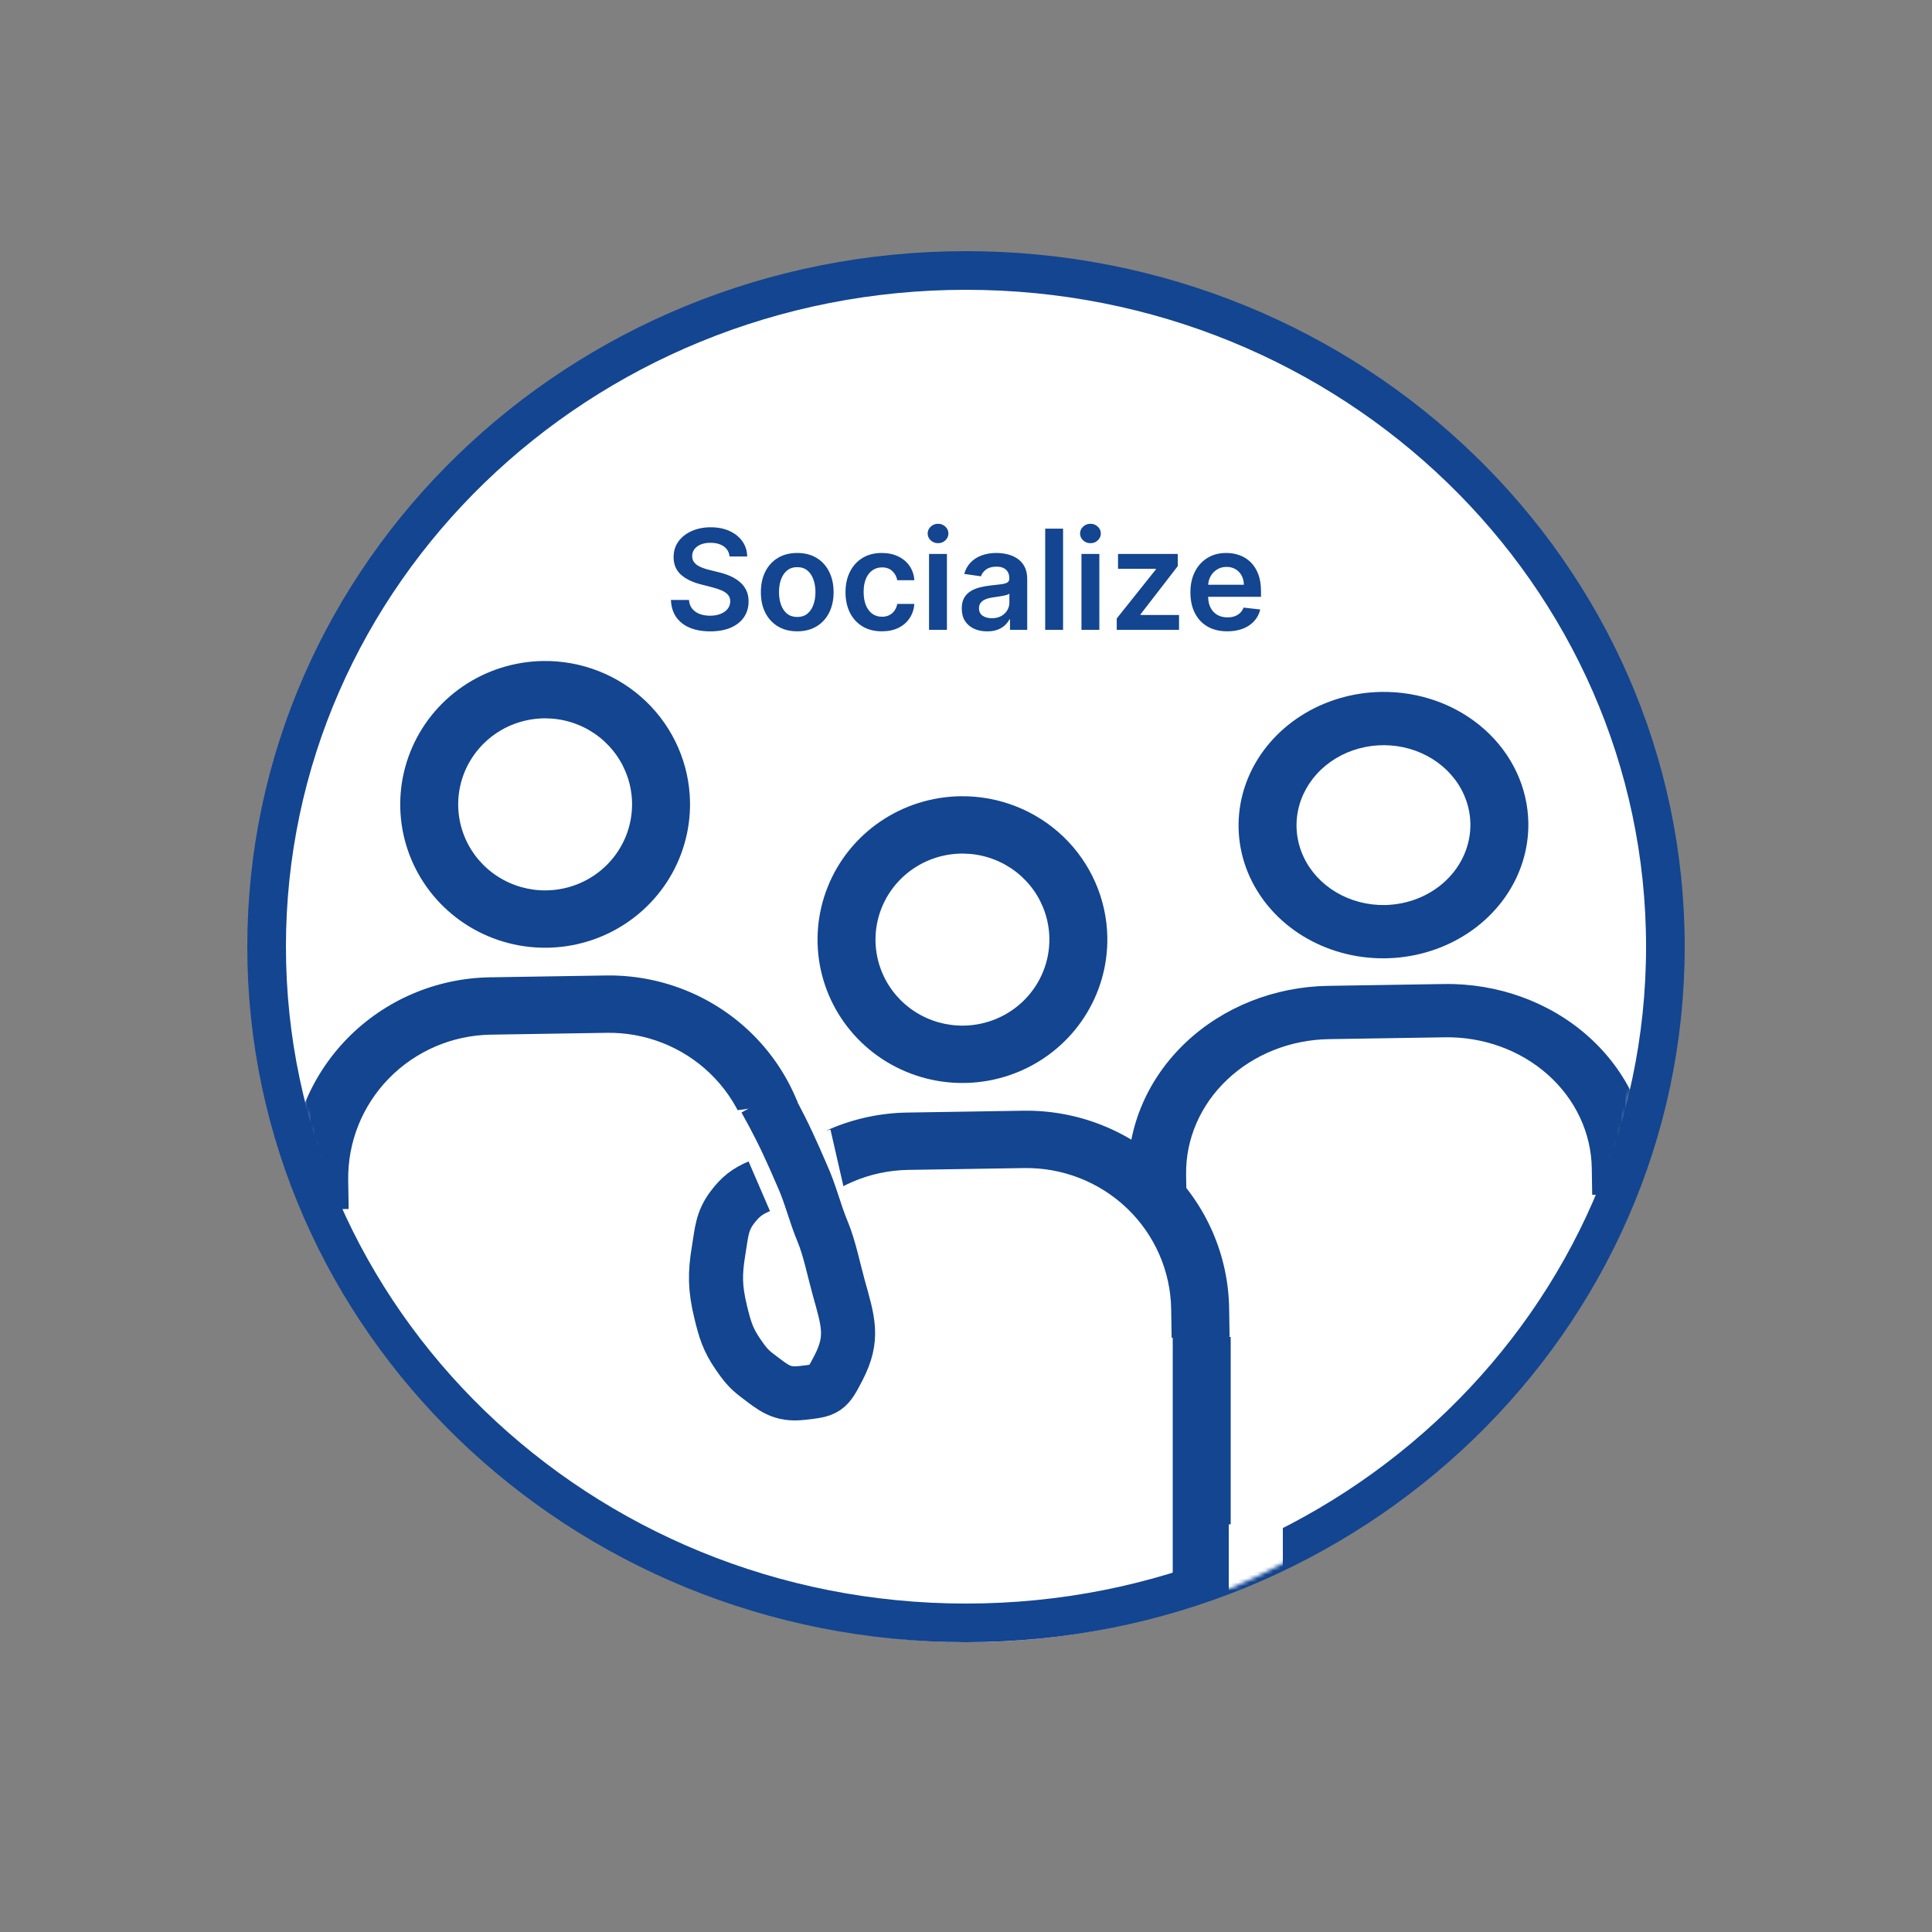 <svg width="500" height="500" viewBox="0 0 500 500" fill="none" xmlns="http://www.w3.org/2000/svg">
<rect x="0" y="0" width="500" height="500" fill="#808080" stroke="none"/>
<ellipse cx="250.5" cy="248.5" rx="180.5" ry="176.5" fill="white"/>
<path d="M431 245C431 341.497 350.119 420 250 420C149.881 420 69 341.497 69 245C69 148.503 149.881 70 250 70C350.119 70 431 148.503 431 245Z" stroke="#134591" stroke-width="10"/>
<mask id="mask0_202_3" style="mask-type:alpha" maskUnits="userSpaceOnUse" x="75" y="75" width="350" height="350">
<circle cx="250" cy="250" r="170" fill="#D9D9D9" stroke="#1F7BD0" stroke-width="10"/>
</mask>
<g mask="url(#mask0_202_3)">
<path d="M140.492 171.069C133.076 171.187 125.861 173.477 119.759 177.652C113.658 181.826 108.944 187.696 106.213 194.521C103.483 201.345 102.858 208.816 104.419 215.99C105.98 223.164 109.656 229.718 114.982 234.824C120.308 239.929 127.045 243.357 134.341 244.673C141.637 245.99 149.164 245.135 155.971 242.219C162.778 239.302 168.558 234.454 172.582 228.288C176.605 222.121 178.691 214.914 178.574 207.576C178.419 197.736 174.319 188.362 167.177 181.516C160.035 174.669 150.436 170.912 140.492 171.069ZM141.432 230.43C136.982 230.501 132.612 229.264 128.874 226.876C125.135 224.489 122.197 221.058 120.429 217.018C118.662 212.977 118.146 208.508 118.945 204.176C119.745 199.845 121.825 195.844 124.922 192.681C128.019 189.518 131.994 187.335 136.344 186.407C140.695 185.478 145.225 185.848 149.363 187.467C153.5 189.087 157.059 191.885 159.589 195.506C162.119 199.128 163.507 203.411 163.576 207.813C163.67 213.717 161.389 219.417 157.236 223.658C153.083 227.9 147.398 230.336 141.432 230.43ZM210.216 310.982L210.099 303.562C209.88 289.787 204.141 276.663 194.142 267.078C184.143 257.493 170.705 252.232 156.782 252.453L126.786 252.928C112.864 253.148 99.599 258.832 89.909 268.729C80.219 278.626 74.897 291.925 75.115 305.7L75.233 313.12L90.231 312.883L90.114 305.463C89.958 295.623 93.759 286.124 100.68 279.055C107.602 271.986 117.077 267.926 127.021 267.768L157.018 267.293C166.962 267.136 176.561 270.893 183.703 277.74C190.845 284.586 194.945 293.96 195.1 303.8L195.218 311.22L210.216 310.982Z" fill="#134590"/>
<path d="M248.492 206.069C241.076 206.187 233.861 208.477 227.759 212.652C221.658 216.826 216.944 222.696 214.213 229.521C211.483 236.345 210.858 243.816 212.419 250.99C213.98 258.164 217.656 264.718 222.982 269.824C228.308 274.929 235.045 278.357 242.341 279.673C249.637 280.99 257.164 280.135 263.971 277.219C270.778 274.302 276.558 269.454 280.582 263.288C284.605 257.121 286.691 249.914 286.574 242.576C286.419 232.736 282.319 223.362 275.177 216.516C268.035 209.669 258.436 205.912 248.492 206.069ZM249.432 265.43C244.982 265.501 240.612 264.264 236.874 261.876C233.135 259.489 230.197 256.058 228.429 252.018C226.662 247.977 226.146 243.508 226.945 239.176C227.745 234.845 229.825 230.844 232.922 227.681C236.019 224.518 239.994 222.335 244.344 221.407C248.695 220.478 253.225 220.848 257.363 222.467C261.5 224.087 265.059 226.885 267.589 230.506C270.119 234.128 271.507 238.411 271.576 242.813C271.67 248.717 269.389 254.417 265.236 258.658C261.083 262.9 255.398 265.336 249.432 265.43ZM318.216 345.982L318.099 338.562C317.88 324.787 312.141 311.663 302.142 302.078C292.143 292.493 278.705 287.232 264.782 287.453L234.786 287.928C220.864 288.148 207.599 293.832 197.909 303.729C188.219 313.626 182.897 326.925 183.116 340.7L183.233 348.12L198.231 347.883L198.114 340.463C197.958 330.623 201.759 321.124 208.68 314.055C215.602 306.986 225.077 302.926 235.021 302.768L265.018 302.293C274.962 302.136 284.561 305.893 291.703 312.74C298.845 319.586 302.945 328.96 303.1 338.8L303.218 346.22L318.216 345.982Z" fill="#134590"/>
<path d="M357.492 179.069C350.076 179.187 342.858 181.323 336.752 185.208C330.646 189.093 325.926 194.553 323.187 200.896C320.449 207.24 319.817 214.182 321.369 220.846C322.922 227.509 326.59 233.594 331.91 238.332C337.231 243.069 343.964 246.247 351.258 247.461C358.552 248.676 366.081 247.874 372.891 245.157C379.701 242.439 385.487 237.928 389.517 232.195C393.547 226.461 395.641 219.762 395.533 212.945C395.388 203.803 391.299 195.098 384.165 188.745C377.03 182.392 367.436 178.912 357.492 179.069ZM358.365 234.22C353.916 234.291 349.547 233.146 345.811 230.933C342.075 228.719 339.141 225.534 337.378 221.782C335.616 218.03 335.104 213.879 335.909 209.853C336.713 205.828 338.797 202.108 341.898 199.166C344.998 196.224 348.976 194.191 353.327 193.324C357.679 192.457 362.209 192.794 366.344 194.295C370.48 195.795 374.035 198.39 376.561 201.752C379.087 205.114 380.47 209.092 380.535 213.182C380.622 218.667 378.335 223.965 374.177 227.911C370.019 231.856 364.332 234.126 358.365 234.22ZM427.058 308.984L426.949 302.09C426.746 289.291 421.021 277.104 411.033 268.21C401.045 259.316 387.613 254.444 373.691 254.664L343.695 255.139C329.772 255.36 316.501 260.655 306.8 269.861C297.099 279.067 291.763 291.429 291.965 304.228L292.075 311.122L307.073 310.884L306.964 303.99C306.819 294.848 310.63 286.018 317.56 279.443C324.489 272.867 333.969 269.084 343.913 268.927L373.909 268.452C383.854 268.294 393.448 271.775 400.582 278.128C407.716 284.481 411.806 293.185 411.95 302.327L412.06 309.221L427.058 308.984Z" fill="#134590"/>
<path d="M200.5 286L205.837 325L209 342V358.852V366.463C207 369 205.5 369 202.5 369C199.5 369 196.5 367.926 194.5 366.463C192.5 365 185 312 185 312" stroke="white" stroke-width="20"/>
<path d="M212 293L216 310.5" stroke="white" stroke-width="6"/>
<path d="M201 361.5L197.5 329L191.5 297" stroke="white" stroke-width="6"/>
<path d="M196.5 307C193.308 308.377 191.593 309.724 189.5 312.5C186.786 316.099 186.745 319.054 186 323.5C184.966 329.665 185.035 333.422 186.5 339.5C187.587 344.012 188.365 346.679 191 350.5C192.648 352.89 193.682 354.253 196 356C200.242 359.197 202.22 361.083 207.5 360.5C213.908 359.792 214.037 359.725 217 354C221.03 346.212 219.5 342 217 333C215.874 328.947 214.624 322.88 213 319C210.772 313.678 209.881 309.255 207.5 304C207.5 304 204.525 296.989 202 292C200.501 289.038 199.624 287.395 198 284.5" stroke="#134590" stroke-width="14"/>
<path d="M311 346V376V394V402.5V408.5" stroke="#134590" stroke-width="15"/>
<path d="M325 394.5V411.5" stroke="white" stroke-width="14"/>
<path d="M188.811 144.016C188.692 142.899 188.189 142.03 187.303 141.408C186.425 140.786 185.283 140.474 183.876 140.474C182.888 140.474 182.04 140.624 181.332 140.922C180.625 141.22 180.084 141.625 179.709 142.136C179.334 142.648 179.142 143.232 179.134 143.888C179.134 144.433 179.257 144.906 179.504 145.307C179.76 145.707 180.105 146.048 180.54 146.33C180.974 146.602 181.456 146.832 181.984 147.02C182.513 147.207 183.045 147.365 183.582 147.493L186.037 148.107C187.026 148.337 187.976 148.648 188.888 149.04C189.808 149.432 190.631 149.926 191.355 150.523C192.088 151.119 192.668 151.839 193.094 152.683C193.52 153.527 193.733 154.516 193.733 155.649C193.733 157.183 193.341 158.534 192.557 159.702C191.773 160.861 190.639 161.768 189.156 162.425C187.682 163.072 185.896 163.396 183.8 163.396C181.763 163.396 179.994 163.081 178.494 162.45C177.003 161.82 175.835 160.899 174.991 159.689C174.156 158.479 173.705 157.004 173.636 155.266H178.303C178.371 156.178 178.652 156.936 179.146 157.541C179.641 158.146 180.284 158.598 181.077 158.896C181.878 159.195 182.773 159.344 183.761 159.344C184.793 159.344 185.696 159.19 186.472 158.884C187.256 158.568 187.869 158.134 188.312 157.58C188.756 157.017 188.982 156.361 188.99 155.611C188.982 154.929 188.781 154.366 188.389 153.923C187.997 153.472 187.447 153.097 186.74 152.798C186.041 152.491 185.223 152.219 184.286 151.98L181.307 151.213C179.151 150.659 177.446 149.82 176.193 148.695C174.949 147.561 174.327 146.057 174.327 144.182C174.327 142.639 174.744 141.288 175.58 140.129C176.423 138.97 177.57 138.071 179.018 137.432C180.467 136.784 182.108 136.46 183.94 136.46C185.798 136.46 187.426 136.784 188.824 137.432C190.23 138.071 191.334 138.962 192.135 140.104C192.936 141.237 193.349 142.541 193.375 144.016H188.811ZM206.322 163.384C204.404 163.384 202.743 162.962 201.336 162.118C199.93 161.274 198.839 160.094 198.064 158.577C197.297 157.06 196.913 155.287 196.913 153.259C196.913 151.23 197.297 149.453 198.064 147.928C198.839 146.402 199.93 145.217 201.336 144.374C202.743 143.53 204.404 143.108 206.322 143.108C208.24 143.108 209.902 143.53 211.308 144.374C212.714 145.217 213.801 146.402 214.568 147.928C215.343 149.453 215.731 151.23 215.731 153.259C215.731 155.287 215.343 157.06 214.568 158.577C213.801 160.094 212.714 161.274 211.308 162.118C209.902 162.962 208.24 163.384 206.322 163.384ZM206.348 159.676C207.387 159.676 208.257 159.391 208.956 158.82C209.654 158.24 210.174 157.464 210.515 156.493C210.865 155.521 211.039 154.439 211.039 153.246C211.039 152.044 210.865 150.957 210.515 149.986C210.174 149.006 209.654 148.226 208.956 147.646C208.257 147.067 207.387 146.777 206.348 146.777C205.282 146.777 204.396 147.067 203.689 147.646C202.99 148.226 202.466 149.006 202.116 149.986C201.775 150.957 201.605 152.044 201.605 153.246C201.605 154.439 201.775 155.521 202.116 156.493C202.466 157.464 202.99 158.24 203.689 158.82C204.396 159.391 205.282 159.676 206.348 159.676ZM228.224 163.384C226.264 163.384 224.581 162.953 223.175 162.092C221.777 161.232 220.699 160.043 219.94 158.526C219.19 157 218.815 155.244 218.815 153.259C218.815 151.264 219.199 149.504 219.966 147.979C220.733 146.445 221.815 145.251 223.213 144.399C224.619 143.538 226.281 143.108 228.199 143.108C229.793 143.108 231.203 143.402 232.43 143.99C233.666 144.57 234.651 145.392 235.384 146.457C236.116 147.514 236.534 148.75 236.636 150.165H232.213C232.034 149.219 231.608 148.43 230.935 147.8C230.27 147.161 229.379 146.841 228.263 146.841C227.317 146.841 226.486 147.097 225.77 147.608C225.054 148.111 224.496 148.835 224.095 149.781C223.703 150.727 223.507 151.861 223.507 153.182C223.507 154.52 223.703 155.67 224.095 156.634C224.487 157.588 225.037 158.325 225.744 158.845C226.46 159.357 227.3 159.612 228.263 159.612C228.945 159.612 229.554 159.484 230.091 159.229C230.636 158.964 231.092 158.585 231.459 158.091C231.825 157.597 232.077 156.996 232.213 156.288H236.636C236.526 157.678 236.116 158.909 235.409 159.983C234.702 161.048 233.739 161.884 232.52 162.489C231.301 163.085 229.869 163.384 228.224 163.384ZM240.436 163V143.364H245.064V163H240.436ZM242.763 140.577C242.03 140.577 241.4 140.334 240.871 139.848C240.343 139.354 240.078 138.761 240.078 138.071C240.078 137.372 240.343 136.78 240.871 136.294C241.4 135.8 242.03 135.553 242.763 135.553C243.505 135.553 244.135 135.8 244.655 136.294C245.184 136.78 245.448 137.372 245.448 138.071C245.448 138.761 245.184 139.354 244.655 139.848C244.135 140.334 243.505 140.577 242.763 140.577ZM255.474 163.396C254.229 163.396 253.109 163.175 252.112 162.732C251.123 162.28 250.339 161.615 249.759 160.737C249.188 159.859 248.903 158.777 248.903 157.49C248.903 156.382 249.107 155.466 249.516 154.741C249.925 154.017 250.484 153.438 251.191 153.003C251.898 152.568 252.695 152.24 253.582 152.018C254.477 151.788 255.401 151.622 256.356 151.52C257.506 151.401 258.44 151.294 259.156 151.2C259.871 151.098 260.391 150.945 260.715 150.74C261.048 150.527 261.214 150.199 261.214 149.756V149.679C261.214 148.716 260.928 147.97 260.357 147.442C259.786 146.913 258.964 146.649 257.89 146.649C256.756 146.649 255.857 146.896 255.192 147.391C254.536 147.885 254.093 148.469 253.863 149.142L249.542 148.528C249.883 147.335 250.445 146.338 251.229 145.537C252.013 144.727 252.972 144.122 254.106 143.722C255.239 143.312 256.492 143.108 257.864 143.108C258.81 143.108 259.752 143.219 260.69 143.44C261.627 143.662 262.484 144.028 263.259 144.54C264.035 145.043 264.657 145.729 265.126 146.598C265.603 147.467 265.842 148.554 265.842 149.858V163H261.393V160.303H261.239C260.958 160.848 260.562 161.359 260.05 161.837C259.548 162.305 258.913 162.685 258.146 162.974C257.387 163.256 256.496 163.396 255.474 163.396ZM256.675 159.996C257.604 159.996 258.41 159.812 259.092 159.446C259.773 159.071 260.298 158.577 260.664 157.963C261.039 157.349 261.227 156.68 261.227 155.956V153.642C261.082 153.761 260.835 153.872 260.485 153.974C260.144 154.077 259.761 154.166 259.335 154.243C258.908 154.32 258.487 154.388 258.069 154.447C257.651 154.507 257.289 154.558 256.982 154.601C256.292 154.695 255.674 154.848 255.129 155.061C254.583 155.274 254.153 155.572 253.837 155.956C253.522 156.331 253.364 156.817 253.364 157.413C253.364 158.266 253.675 158.909 254.298 159.344C254.92 159.778 255.712 159.996 256.675 159.996ZM275.123 136.818V163H270.495V136.818H275.123ZM279.882 163V143.364H284.51V163H279.882ZM282.208 140.577C281.475 140.577 280.845 140.334 280.316 139.848C279.788 139.354 279.524 138.761 279.524 138.071C279.524 137.372 279.788 136.78 280.316 136.294C280.845 135.8 281.475 135.553 282.208 135.553C282.95 135.553 283.581 135.8 284.1 136.294C284.629 136.78 284.893 137.372 284.893 138.071C284.893 138.761 284.629 139.354 284.1 139.848C283.581 140.334 282.95 140.577 282.208 140.577ZM289.013 163V160.06L299.138 147.365V147.199H289.345V143.364H304.801V146.521L295.162 158.999V159.165H305.134V163H289.013ZM317.614 163.384C315.645 163.384 313.945 162.974 312.513 162.156C311.09 161.33 309.995 160.162 309.228 158.653C308.461 157.136 308.077 155.351 308.077 153.297C308.077 151.277 308.461 149.504 309.228 147.979C310.003 146.445 311.086 145.251 312.475 144.399C313.864 143.538 315.496 143.108 317.371 143.108C318.581 143.108 319.723 143.304 320.797 143.696C321.88 144.08 322.834 144.676 323.661 145.486C324.496 146.295 325.152 147.327 325.63 148.58C326.107 149.824 326.346 151.307 326.346 153.028V154.447H310.25V151.328H321.909C321.901 150.442 321.709 149.653 321.334 148.963C320.959 148.264 320.435 147.714 319.762 147.314C319.097 146.913 318.321 146.713 317.435 146.713C316.489 146.713 315.658 146.943 314.942 147.403C314.226 147.855 313.668 148.452 313.267 149.193C312.875 149.926 312.675 150.732 312.667 151.609V154.332C312.667 155.474 312.875 156.455 313.293 157.273C313.711 158.082 314.294 158.705 315.044 159.139C315.794 159.565 316.672 159.778 317.678 159.778C318.351 159.778 318.961 159.685 319.506 159.497C320.051 159.301 320.525 159.016 320.925 158.641C321.326 158.266 321.628 157.801 321.833 157.247L326.154 157.733C325.881 158.875 325.361 159.872 324.594 160.724C323.836 161.568 322.864 162.224 321.679 162.693C320.495 163.153 319.14 163.384 317.614 163.384Z" fill="#134590"/>
</g>
</svg>
